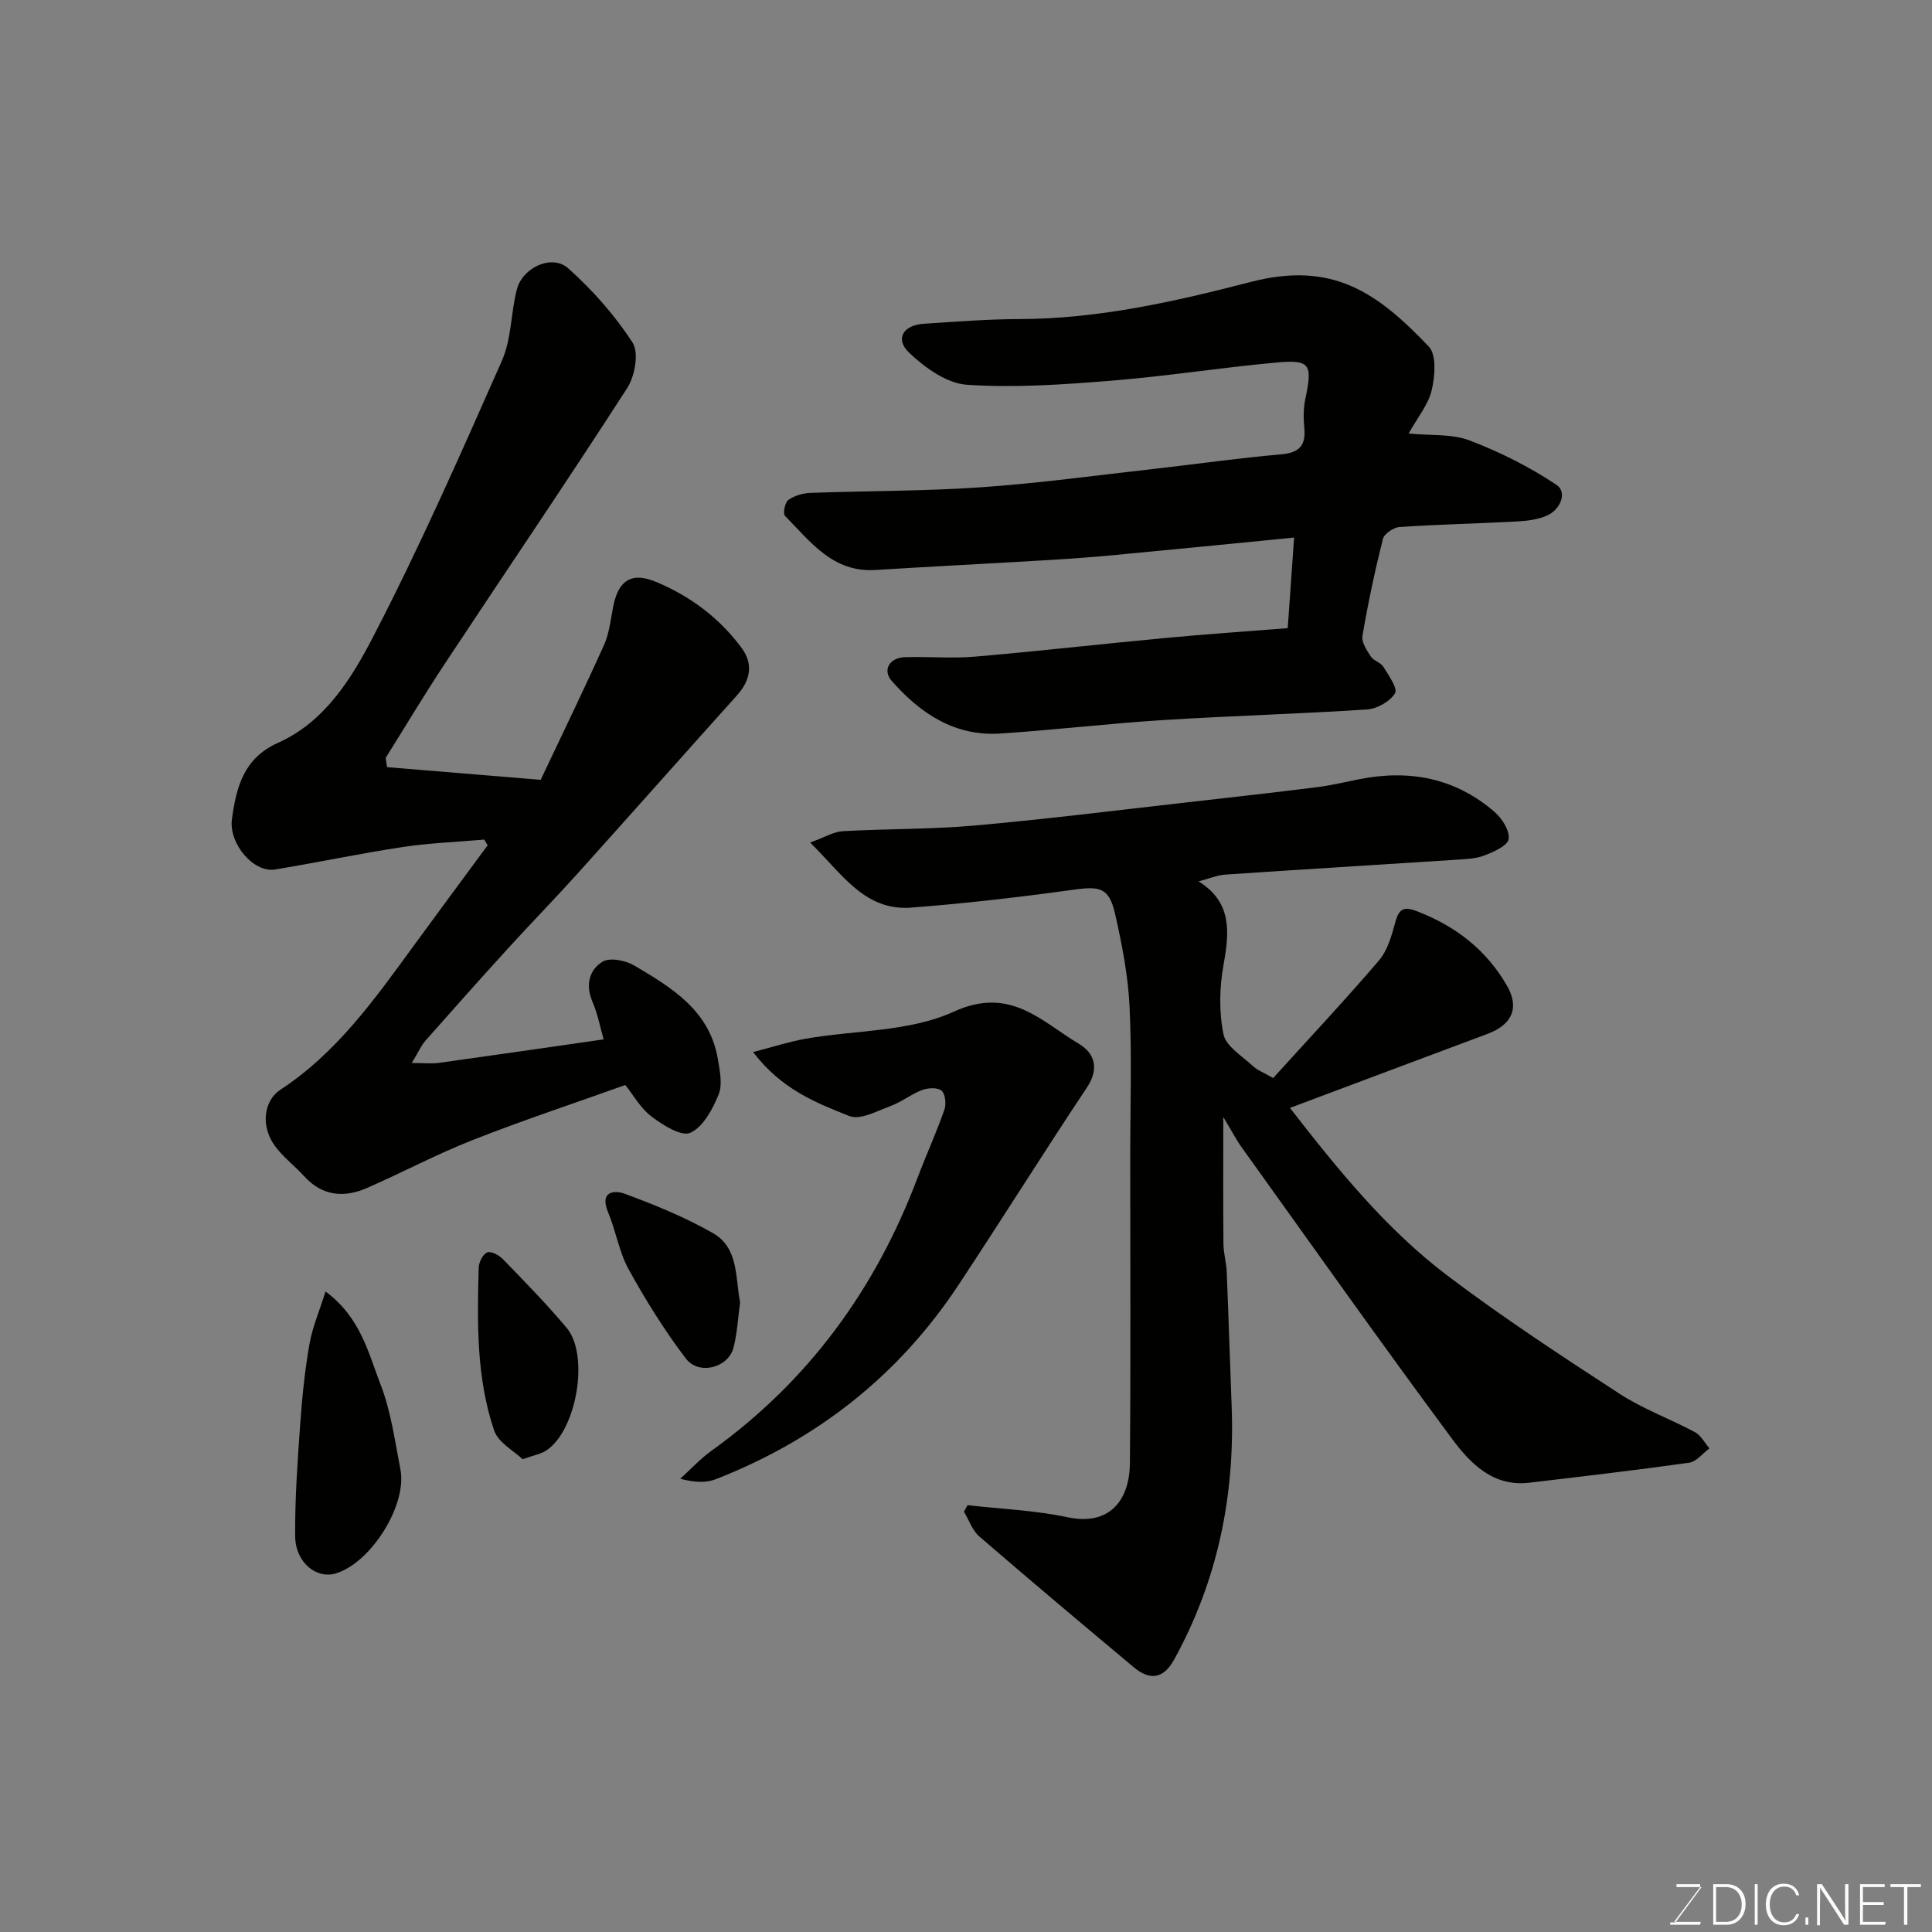<svg enable-background="new 0 0 400 400" viewBox="0 0 400 400" xmlns="http://www.w3.org/2000/svg"><rect x="0" y="0" width="400" height="400" fill="#808080" stroke="none"/><path d="m267.07 229.38c9.86 12.69 19.92 25.15 32.73 34.82 11.44 8.64 23.47 16.53 35.5 24.36 4.88 3.17 10.49 5.2 15.65 7.97 1.23.66 1.99 2.21 2.97 3.35-1.4 1.02-2.69 2.74-4.2 2.96-11.01 1.55-22.06 2.83-33.11 4.14-7.52.89-12.24-4.04-15.99-9.1-14.78-19.93-29.1-40.2-43.56-60.36-1.13-1.57-2.02-3.31-3.79-6.26 0 9.64-.05 17.95.03 26.25.02 1.95.6 3.89.68 5.85.38 9.26.67 18.53 1.02 27.79.7 18.57-2.92 36.16-11.94 52.5-2.14 3.87-4.92 4.38-8.32 1.54-10.71-8.96-21.4-17.94-31.97-27.07-1.46-1.26-2.15-3.41-3.2-5.14.25-.45.5-.9.75-1.35 6.91.79 13.94 1.06 20.71 2.5 8.63 1.83 12.83-3.45 12.9-11.15.19-20.99.07-41.98.07-62.97 0-10.5.36-21.01-.13-31.48-.3-6.47-1.56-12.96-3-19.31-1.23-5.41-3.09-5.77-8.47-5.03-11.2 1.54-22.45 2.86-33.72 3.72-9.66.73-14.25-6.9-20.95-13.47 2.99-1.07 4.85-2.24 6.77-2.35 9.09-.52 18.22-.37 27.28-1.17 14.69-1.3 29.33-3.15 43.99-4.8 8.96-1.01 17.92-2.02 26.86-3.14 2.9-.36 5.77-1.04 8.64-1.62 10.45-2.11 20.03-.33 28.19 6.77 1.54 1.34 3.15 3.88 2.89 5.59-.21 1.38-3.07 2.63-4.98 3.38-1.76.69-3.81.76-5.75.89-15.96 1.04-31.93 2-47.88 3.08-1.74.12-3.43.85-5.59 1.41 6.94 4.3 6.4 10.46 5.17 17.26-.85 4.68-.96 9.77-.01 14.39.51 2.51 3.86 4.5 6.07 6.57.9.85 2.16 1.31 4.21 2.5 7.23-7.98 14.77-16 21.92-24.36 1.79-2.1 2.63-5.18 3.39-7.96.79-2.89 1.88-3.23 4.62-2.16 7.93 3.08 14.24 7.99 18.48 15.35 2.64 4.58 1.07 8.08-4.02 9.98-13.53 5.05-27.03 10.13-40.91 15.33z" fill="#010100"/><path d="m80.14 158.83c10.01.83 20.02 1.65 31.8 2.63 4.06-8.58 8.71-18.16 13.09-27.86 1.11-2.46 1.4-5.32 1.93-8.02 1.08-5.52 3.85-7.24 9.01-5.05 7.03 2.97 13.03 7.46 17.58 13.63 2.48 3.36 1.81 6.72-.99 9.83-11.07 12.32-22.05 24.72-33.13 37.03-4.65 5.17-9.52 10.14-14.2 15.28-5.78 6.34-11.48 12.75-17.16 19.18-.85.96-1.37 2.2-2.82 4.6 2.4 0 4.06.19 5.66-.03 11.19-1.55 22.36-3.18 34.07-4.86-.69-2.38-1.21-5.22-2.32-7.8-1.48-3.46-.68-6.59 2.09-8.28 1.51-.92 4.74-.28 6.53.77 7.78 4.58 15.64 9.33 17.34 19.36.41 2.43 1.01 5.27.16 7.37-1.24 3.04-3.2 6.72-5.85 7.92-1.85.84-5.7-1.59-8.05-3.37-2.27-1.72-3.77-4.47-5.42-6.52-10.52 3.76-21.18 7.3-31.62 11.4-7.43 2.92-14.52 6.71-21.84 9.91-4.78 2.09-9.27 1.71-13.03-2.43-1.79-1.97-3.94-3.63-5.61-5.69-3.75-4.61-2.61-10.05.66-12.19 11.57-7.58 19.39-18.53 27.33-29.42 5.17-7.09 10.4-14.14 15.61-21.21-.23-.39-.47-.79-.7-1.18-5.62.49-11.29.69-16.85 1.53-8.85 1.34-17.62 3.2-26.45 4.66-4.46.74-9.64-5.37-8.94-10.43.91-6.59 2.39-12.6 9.53-15.79 9.67-4.32 15.21-13.29 19.71-21.97 9.67-18.65 18.16-37.93 26.66-57.16 1.98-4.48 1.84-9.86 3.08-14.72 1.16-4.57 7.28-7.4 10.64-4.4 5.04 4.51 9.67 9.73 13.33 15.39 1.35 2.09.48 6.94-1.12 9.41-12.37 19.2-25.22 38.09-37.81 57.15-4.22 6.38-8.14 12.95-12.2 19.43.11.62.2 1.26.3 1.9z" fill="#010100"/><path d="m266.61 130.05c.46-6.49.88-12.51 1.32-18.75-12.65 1.24-24.98 2.47-37.31 3.63-4.59.43-9.19.77-13.8 1.04-11.86.71-23.73 1.3-35.59 2.04-8.83.55-13.45-5.88-18.7-11.2-.47-.48-.02-2.79.69-3.3 1.24-.89 3-1.4 4.56-1.46 11.76-.44 23.55-.35 35.28-1.16 12.1-.84 24.14-2.5 36.2-3.85 8.63-.97 17.23-2.22 25.88-2.96 3.82-.33 5.27-1.78 4.9-5.54-.19-1.96-.19-4.03.22-5.95 1.51-7.23 1.03-8.18-6.11-7.52-11.42 1.04-22.78 2.85-34.21 3.76-9.9.79-19.9 1.5-29.76.83-4.17-.28-8.69-3.54-11.94-6.62-3-2.85-1.27-5.74 3.04-6.01 6.59-.42 13.2-.96 19.8-.97 16.37-.04 32.19-3.63 47.85-7.68 16.99-4.4 26.21 2.19 36.88 13.36 1.64 1.72 1.29 6.16.61 9.04-.71 3.01-2.94 5.67-4.78 8.98 4.61.45 8.95.03 12.6 1.42 6.29 2.4 12.46 5.48 18.05 9.23 2.21 1.48.84 5.1-2.03 6.35-1.89.82-4.11 1.09-6.2 1.2-8.09.44-16.2.61-24.29 1.15-1.25.08-3.19 1.4-3.46 2.48-1.66 6.62-3.08 13.32-4.23 20.06-.22 1.3.89 2.98 1.73 4.27.59.9 2.05 1.23 2.61 2.14 1.08 1.76 3 4.47 2.4 5.47-1.03 1.7-3.69 3.22-5.76 3.35-14.01.93-28.06 1.31-42.08 2.19-11.31.71-22.58 2.06-33.88 2.8-9.41.62-16.55-4.15-22.46-10.87-2-2.27-.5-4.83 2.72-4.94 4.83-.15 9.69.3 14.49-.11 13.08-1.12 26.13-2.62 39.2-3.84 8.49-.81 16.99-1.38 25.56-2.06z" fill="#010100"/><path d="m155.92 217.82c4.25-1.1 7.52-2.17 10.87-2.76 10.27-1.8 21.5-1.41 30.64-5.59 11.75-5.38 18.12 1.98 25.96 6.65 3.24 1.92 4.25 5.13 1.64 9.05-9.03 13.56-17.67 27.39-26.66 40.98-12.4 18.73-29.32 31.96-50.19 40.11-2.05.8-4.46.66-7.34-.1 2.15-1.95 4.14-4.13 6.48-5.81 20.09-14.42 33.97-33.49 42.65-56.51 1.78-4.71 3.88-9.31 5.55-14.05.41-1.17.22-3.26-.56-3.96-.79-.71-2.8-.62-4.02-.16-2.26.84-4.23 2.46-6.49 3.29-2.81 1.03-6.33 3-8.59 2.11-6.9-2.74-14.07-5.53-19.94-13.25z" fill="#010100"/><path d="m67.4 267.39c7.29 5.41 8.87 12.76 11.41 19.31 2.14 5.53 2.94 11.61 4.09 17.5 1.45 7.36-6.07 19.34-13.34 21.55-4.07 1.24-8.41-2.27-8.45-7.74-.06-7.74.5-15.49 1.05-23.23.39-5.54.96-11.09 1.92-16.55.63-3.53 2.09-6.91 3.32-10.84z" fill="#010100"/><path d="m108.21 302.12c-1.75-1.69-5.04-3.41-5.9-5.95-3.71-10.91-3.51-22.36-3.2-33.73.03-1.12.89-2.82 1.78-3.15.83-.3 2.46.61 3.27 1.44 4.48 4.64 9.02 9.25 13.16 14.19 4.77 5.69 2.05 21.3-4.23 25.39-1.06.71-2.43.93-4.88 1.81z" fill="#010100"/><path d="m153.23 269.64c-.45 3.26-.59 6.41-1.37 9.39-1.1 4.19-7.19 5.77-9.89 2.21-4.4-5.8-8.29-12.05-11.81-18.43-2-3.63-2.64-7.98-4.27-11.85-1.79-4.27 1.22-4.63 3.5-3.79 6.22 2.3 12.43 4.84 18.18 8.11 5.42 3.08 4.65 9.27 5.66 14.36z" fill="#010100"/><g fill="#fbfcfa"><path d="m346.9 398 5.4-7.3h-5.2v-.6h4.9v.6l-5.4 7.2h5.5l-.1.6h-6.2v-.5z"/><path d="m354.7 390.1h2.8c2.3 0 3.9 1.6 3.9 4.1s-1.6 4.3-3.9 4.3h-2.8zm.6 7.8h2c2.2 0 3.3-1.6 3.3-3.6 0-1.8-1-3.6-3.3-3.6h-2z"/><path d="m363.9 390.1v8.4h-.6v-8.4z"/><path d="m372.5 396.3c-.4 1.3-1.4 2.3-3.2 2.3-2.4 0-3.7-1.9-3.7-4.3 0-2.3 1.2-4.3 3.7-4.3 1.8 0 2.9 1 3.2 2.4h-.6c-.4-1.1-1.1-1.8-2.5-1.8-2.1 0-3 1.9-3 3.7s.9 3.7 3 3.7c1.4 0 2.1-.7 2.5-1.7z"/><path d="m373.8 398.5v-1.5h.6v1.5z"/><path d="m376.2 398.5v-8.4h1c1.3 2 4.4 6.6 4.9 7.6-.1-1.2-.1-2.4-.1-3.8v-3.8h.7v8.4h-.9c-1.2-1.9-4.4-6.8-5-7.7.1 1.1 0 2.3 0 3.9v3.9h-.6z"/><path d="m390 394.4h-4.3v3.5h4.7l-.1.6h-5.2v-8.4h5.1v.6h-4.5v3.1h4.3z"/><path d="m394.2 390.7h-2.8v-.6h6.3v.6h-2.8v7.8h-.7z"/></g></svg>